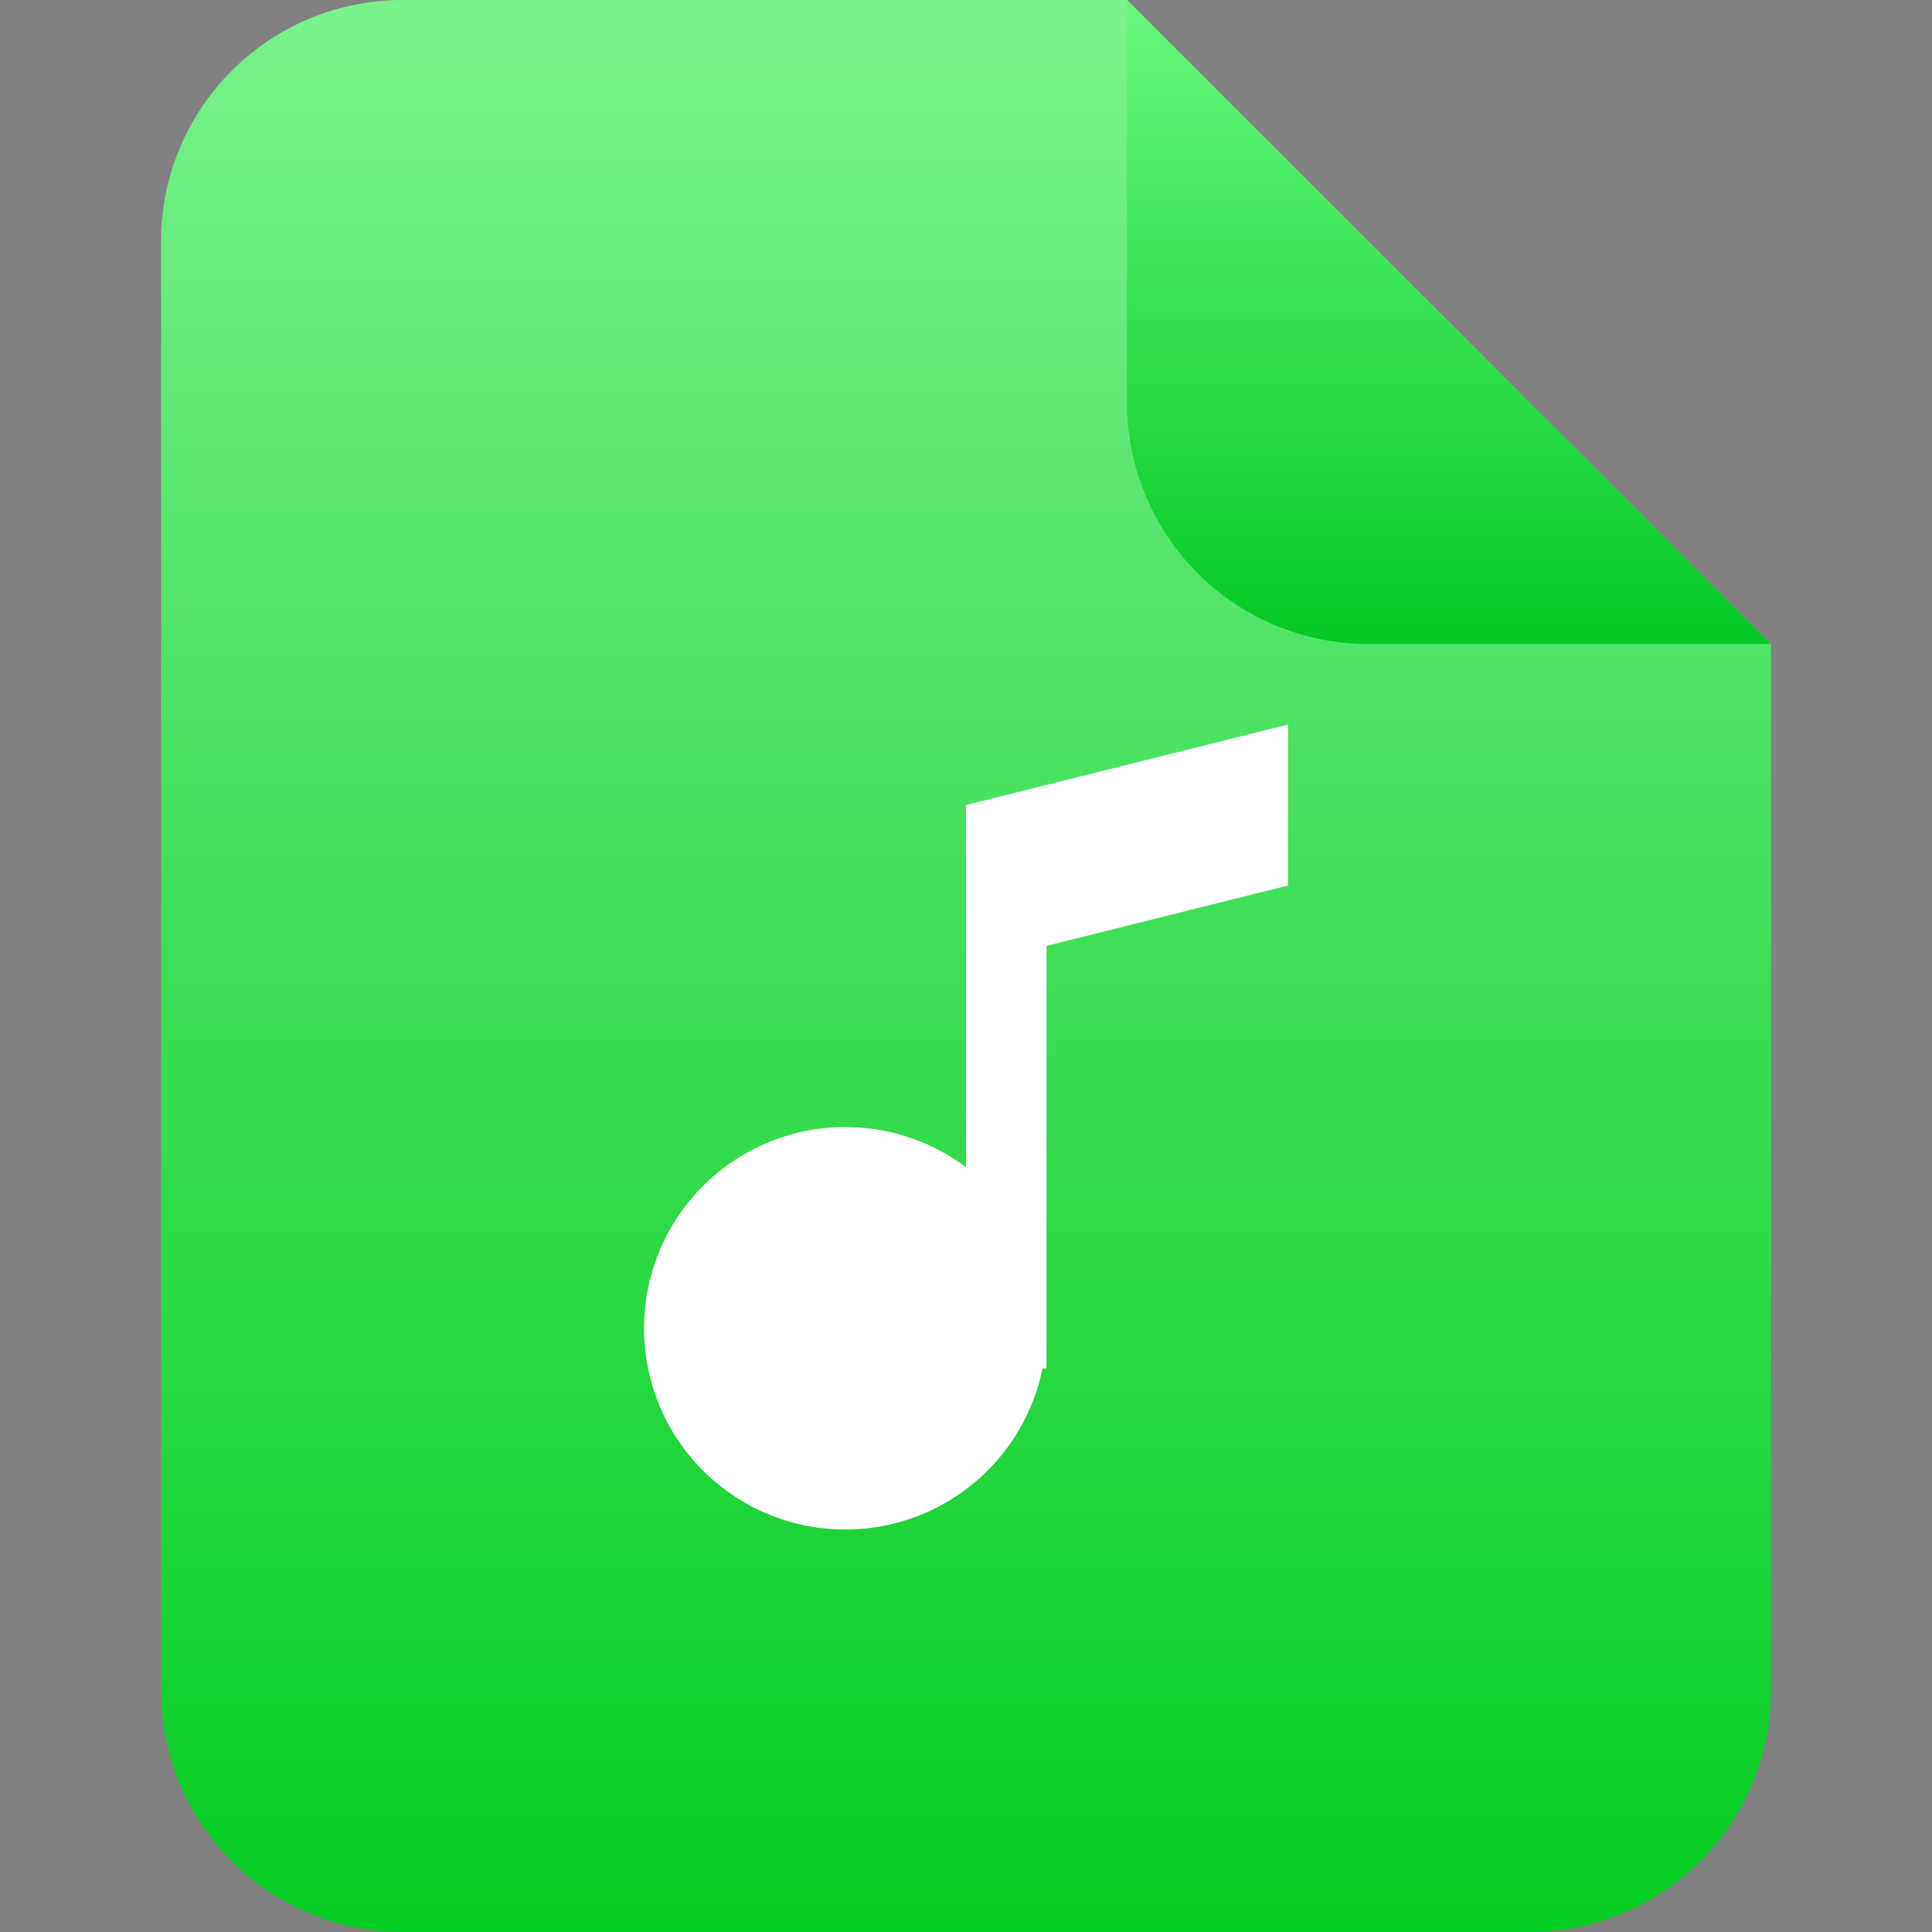 <svg width="24" height="24" fill="none" xmlns="http://www.w3.org/2000/svg"><rect width="100%" height="100%" fill="#808080" stroke="none"/><path opacity=".01" fill="#fff" d="M0 0h24v24H0z"/><path d="M2 3a3 3 0 0 1 3-3h9l8 8v13a3 3 0 0 1-3 3H5a3 3 0 0 1-3-3V3Z" fill="url(#a)"/><path d="m14 0 8 8h-5a3 3 0 0 1-3-3V0Z" fill="url(#b)"/><path opacity=".01" d="M2 4h20v20H2V4Z" fill="#6F3393"/><path fill-rule="evenodd" clip-rule="evenodd" d="m12 10 4-1v2l-3 .75V17h-.05a2.5 2.5 0 1 1-.95-2.5V10Z" fill="#fff"/><defs><linearGradient id="a" x1="14" y1="-4" x2="14" y2="24" gradientUnits="userSpaceOnUse"><stop stop-color="#8CF79C"/><stop offset="1" stop-color="#03CF22"/></linearGradient><linearGradient id="b" x1="18.8" y1="-1.333" x2="18.8" y2="8" gradientUnits="userSpaceOnUse"><stop stop-color="#78FF8D"/><stop offset="1" stop-color="#03CA22"/></linearGradient></defs></svg>